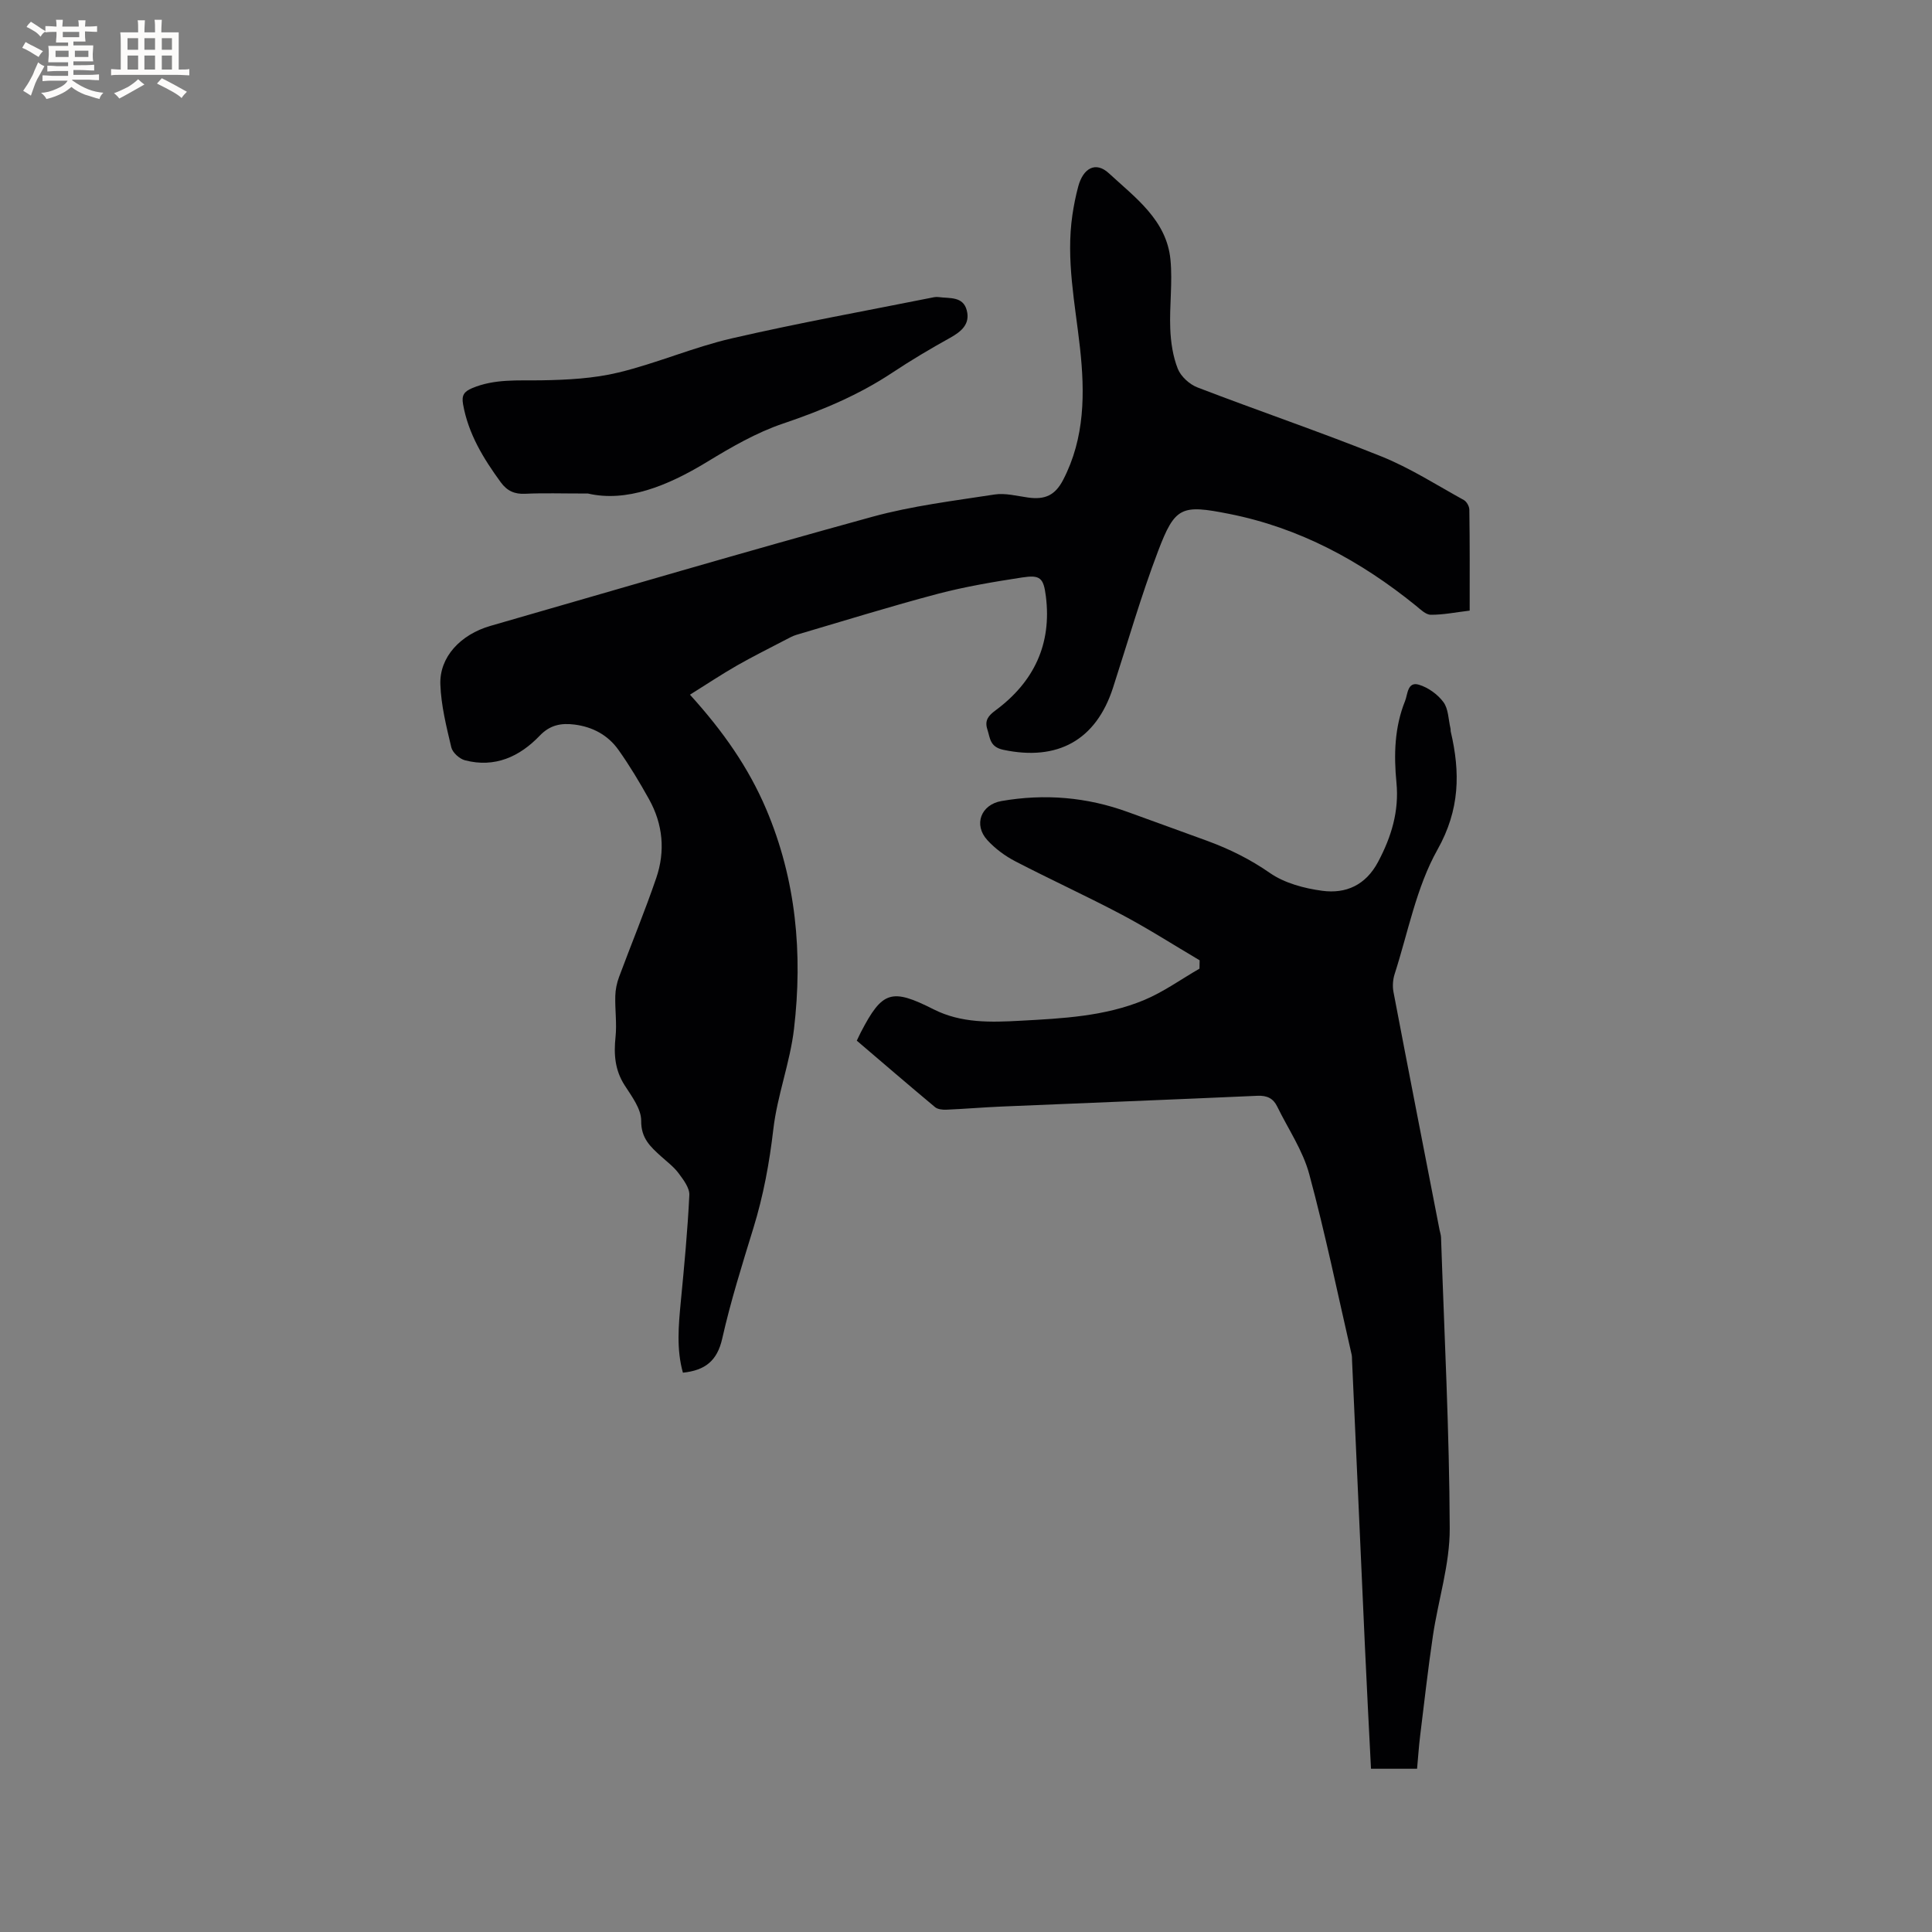 <svg enable-background="new 0 0 400 400" viewBox="0 0 400 400" xmlns="http://www.w3.org/2000/svg"><rect x="0" y="0" width="400" height="400" fill="#808080" stroke="none"/><g fill="#010103"><path d="m304.28 126.42c-2.85.34-5.45.88-8.06.86-1.04-.01-2.15-1.13-3.1-1.9-11.44-9.27-24.09-16.11-38.65-18.99-9.85-1.95-11.19-1.53-14.69 7.68-3.53 9.28-6.28 18.85-9.34 28.31-3.52 10.89-11.48 15.24-22.71 12.86-2.81-.6-2.72-2.41-3.31-4.23-.6-1.84.2-2.83 1.66-3.91 7.96-5.88 11.72-13.72 10.45-23.69-.48-3.77-1.17-4.43-4.92-3.85-5.85.9-11.72 1.88-17.43 3.38-9.82 2.6-19.53 5.62-29.27 8.49-.79.23-1.54.66-2.28 1.04-3.36 1.76-6.76 3.44-10.05 5.32-3.22 1.85-6.33 3.91-9.73 6.04 6.89 7.59 12.13 15.11 15.78 23.69 6.22 14.64 7.58 29.94 5.76 45.5-.82 7-3.47 13.78-4.28 20.78-.81 6.97-2.06 13.74-4.12 20.43-2.33 7.59-4.72 15.18-6.46 22.91-1.04 4.61-3.54 6.58-8.14 7.06-1.36-4.84-.91-9.75-.44-14.68.71-7.35 1.41-14.71 1.77-22.09.07-1.49-1.23-3.18-2.23-4.53-1-1.34-2.4-2.38-3.66-3.52-2.18-1.98-4.12-3.72-4.08-7.34.02-2.45-1.96-5.06-3.43-7.35-2.02-3.15-2.26-6.41-1.88-10 .29-2.8-.13-5.66-.05-8.49.03-1.32.32-2.69.78-3.93 2.54-6.84 5.34-13.59 7.7-20.49 1.9-5.55 1.39-11.13-1.49-16.3-1.95-3.5-4.02-6.97-6.34-10.23-2.17-3.06-5.35-4.77-9.12-5.24-2.73-.34-5.04.07-7.17 2.3-4.17 4.36-9.31 6.71-15.48 5.1-1.13-.29-2.57-1.59-2.83-2.67-1.02-4.3-2.12-8.69-2.27-13.07-.19-5.63 4.15-10.29 10.38-12.09 26.34-7.59 52.64-15.33 79.07-22.59 8.24-2.26 16.83-3.3 25.3-4.61 2.22-.34 4.62.31 6.93.63 3.54.49 5.61-.48 7.27-3.67 4.5-8.68 4.51-17.97 3.48-27.33-1.01-9.15-2.93-18.24-1.57-27.51.29-1.98.69-3.97 1.21-5.9 1.01-3.76 3.59-5.28 6.36-2.71 5.4 5 11.94 9.66 12.73 17.87.46 4.72-.23 9.53-.04 14.29.11 2.8.54 5.73 1.56 8.3.64 1.61 2.44 3.24 4.09 3.87 12.64 4.86 25.48 9.22 38.04 14.27 5.95 2.39 11.44 5.92 17.08 9.03.59.32 1.14 1.3 1.15 1.99.11 6.92.07 13.79.07 20.91z"/><path d="m248.37 198.82c-5.34-3.15-10.57-6.51-16.04-9.41-7.29-3.86-14.81-7.29-22.13-11.09-2.12-1.1-4.17-2.62-5.78-4.38-2.93-3.2-1.31-7.35 2.9-8.09 8.97-1.56 17.72-.83 26.27 2.3 5.46 2 10.95 3.95 16.41 5.96 4.56 1.68 8.82 3.78 12.89 6.61 3.04 2.12 7.13 3.21 10.88 3.71 4.89.65 8.98-1.16 11.55-5.99 2.76-5.2 4.37-10.49 3.8-16.41-.56-5.74-.41-11.47 1.79-16.91.54-1.35.48-4.07 2.85-3.36 1.92.57 3.9 2 5.09 3.61 1.04 1.41 1.02 3.6 1.46 5.46.05.2 0 .43.05.63 1.99 8.47 1.9 16.18-2.74 24.44-4.38 7.79-6.08 17.08-8.87 25.75-.37 1.15-.47 2.52-.25 3.7 3.13 16.43 6.35 32.85 9.54 49.27.1.52.29 1.03.31 1.56.68 20.1 1.73 40.19 1.8 60.29.03 7.4-2.38 14.78-3.48 22.2-1.02 6.89-1.8 13.83-2.65 20.75-.27 2.2-.41 4.41-.63 6.78-3.19 0-6.21 0-9.54 0-.43-8.52-.88-16.95-1.26-25.39-.9-19.69-1.77-39.39-2.66-59.09-.02-.42 0-.86-.09-1.27-2.87-12.47-5.44-25.02-8.78-37.37-1.32-4.9-4.36-9.33-6.62-13.97-.83-1.71-2.11-2.32-4.07-2.24-17.67.79-35.34 1.48-53.02 2.23-3.81.16-7.61.49-11.42.65-.78.03-1.79-.07-2.34-.53-5.44-4.54-10.81-9.16-16.2-13.76.39-.81.6-1.28.84-1.74 4.44-8.56 6.35-9.16 15.06-4.75 5.73 2.9 11.87 2.7 18.03 2.36 8.69-.47 17.43-.9 25.56-4.28 4.02-1.68 7.65-4.31 11.46-6.5.02-.58.02-1.16.03-1.73z"/><path d="m121.73 102.18c-5.54 0-9.26-.13-12.96.05-2.24.11-3.78-.58-5.1-2.39-3.59-4.92-6.71-10-7.8-16.15-.33-1.86.22-2.62 1.86-3.32 4.66-1.97 9.5-1.55 14.38-1.63 5.34-.09 10.8-.37 15.96-1.62 7.9-1.91 15.47-5.22 23.38-7.05 13.9-3.21 27.96-5.74 41.96-8.54.31-.06.64-.06.95-.02 2.23.31 5.04-.21 5.8 2.75.73 2.82-1.1 4.37-3.43 5.67-4.07 2.26-8.09 4.64-11.97 7.22-7.02 4.66-14.64 7.84-22.62 10.54-5.55 1.87-10.79 4.92-15.83 7.99-8.2 4.98-16.63 8.34-24.58 6.5z"/></g><path d="m6.8 9.5c.6.3 1.3.7 2.1 1.1-.4.4-.7.8-.9 1.2-.7-.4-1.3-.8-1.8-1.1s-1.1-.6-1.6-.8c.2-.4.5-.8.7-1.2.4.2.8.5 1.5.8zm.9 6.9c-.3.6-.5 1.1-.7 1.7s-.4 1.1-.6 1.7c-.6-.4-1.1-.7-1.6-1 .7-1 1.2-1.8 1.5-2.4.3-.5.6-1.1.8-1.7.3-.6.5-1.2.8-1.8.3.3.8.6 1.3.8-.7 1.3-1.2 2.2-1.5 2.7zm.1-11c.4.3 1 .7 1.7 1.1-.5.2-.8.6-1.1 1.1-.5-.6-1-1-1.4-1.2s-.9-.6-1.5-.8c.2-.4.5-.7.9-1.1.5.3.9.6 1.4.9zm10.5 13.1c1 .4 2 .6 3.1.7-.4.4-.7.8-.8 1.3-.9-.2-1.9-.6-3-.9-1-.4-2-.9-2.8-1.6-.5.4-1.1.9-1.9 1.3s-1.9.9-3.3 1.2c-.1-.3-.5-.8-1.1-1.3 1 0 2.1-.3 3.2-.8 1.2-.5 1.9-1 2.3-1.7h-3.2c-.4 0-1 0-2 .1v-1.2c1 0 1.7.1 2 .1h3.3v-1h-2.3c-.2 0-.9 0-2 .1v-1.2c1.2 0 1.9.1 2 .1h2.3v-.8h-4.1c0-.7.1-1.2.1-1.6 0-.5 0-1.1-.1-1.8h4.1v-.7h-2.5c0-.6.1-1.1.1-1.6v-.6h-.5c-.4 0-1 0-1.8.1v-1.3c1.2 0 1.9.1 2.1.1h.2c0-.3 0-.8-.1-1.4h1.4c0 .6-.1 1-.1 1.4h3.4c0-.4 0-.8-.1-1.3h1.5c0 .4-.1.9-.1 1.3.7 0 1.5 0 2.5-.1v1.2c-1 0-1.8-.1-2.5-.1v.6c0 .3 0 .8.1 1.5h-2.5v.8h4.1c0 .7-.1 1.3-.1 1.8s0 1 .1 1.5h-4.1v.8h1.4c.8 0 1.8 0 2.9-.1v1.2c-1 0-1.9-.1-2.8-.1h-1.5v1h3.2c.3 0 1 0 2.1-.1v1.2c-1.1 0-1.8-.1-2.1-.1h-3.4l-.1.1c1.4 1 2.4 1.5 3.4 1.9zm-4.1-6.7v-1.3h-2.7v1.3zm2.2-4.1v-1.1h-3.4v1.1zm1.9 4.1v-1.3h-2.8v1.3z" fill="#fcfbfa"/><path d="m37 6.7v2.3 5.4c1 0 1.8 0 2.2-.1v1.3c-.6 0-1.5-.1-2.5-.1h-11.9c-.7 0-1.3 0-1.8.1v-1.3c.5 0 1.1.1 2 .1v-5.2c0-1 0-1.8-.1-2.5h3.7c0-1.3 0-2.1-.1-2.5h1.5c0 .4-.1 1.3-.1 2.5h2.2c0-1.2 0-2.1-.1-2.6h1.5c0 .4-.1 1.3-.1 2.6zm-12.3 13.7c-.3-.4-.7-.8-1.1-1.1 1.1-.4 2.1-.9 2.9-1.3.8-.5 1.5-1 2.1-1.6.4.4.9.8 1.3 1.1-2.5 1.4-4.2 2.4-5.2 2.9zm3.9-10.1v-2.4h-2.2v2.4zm0 4.1v-2.9h-2.2v2.9zm3.5-4.1v-2.4h-2.2v2.4zm0 4.1v-2.9h-2.2v2.9zm.4 2.9 1-1.1c.6.3 1.4.7 2.5 1.3s2 1.1 2.7 1.5c-.4.4-.8.8-1.1 1.3-.8-.8-2.5-1.7-5.1-3zm3.1-7v-2.4h-2.1v2.4zm0 4.1v-2.9h-2.1v2.9z" fill="#fcfbfa"/></svg>